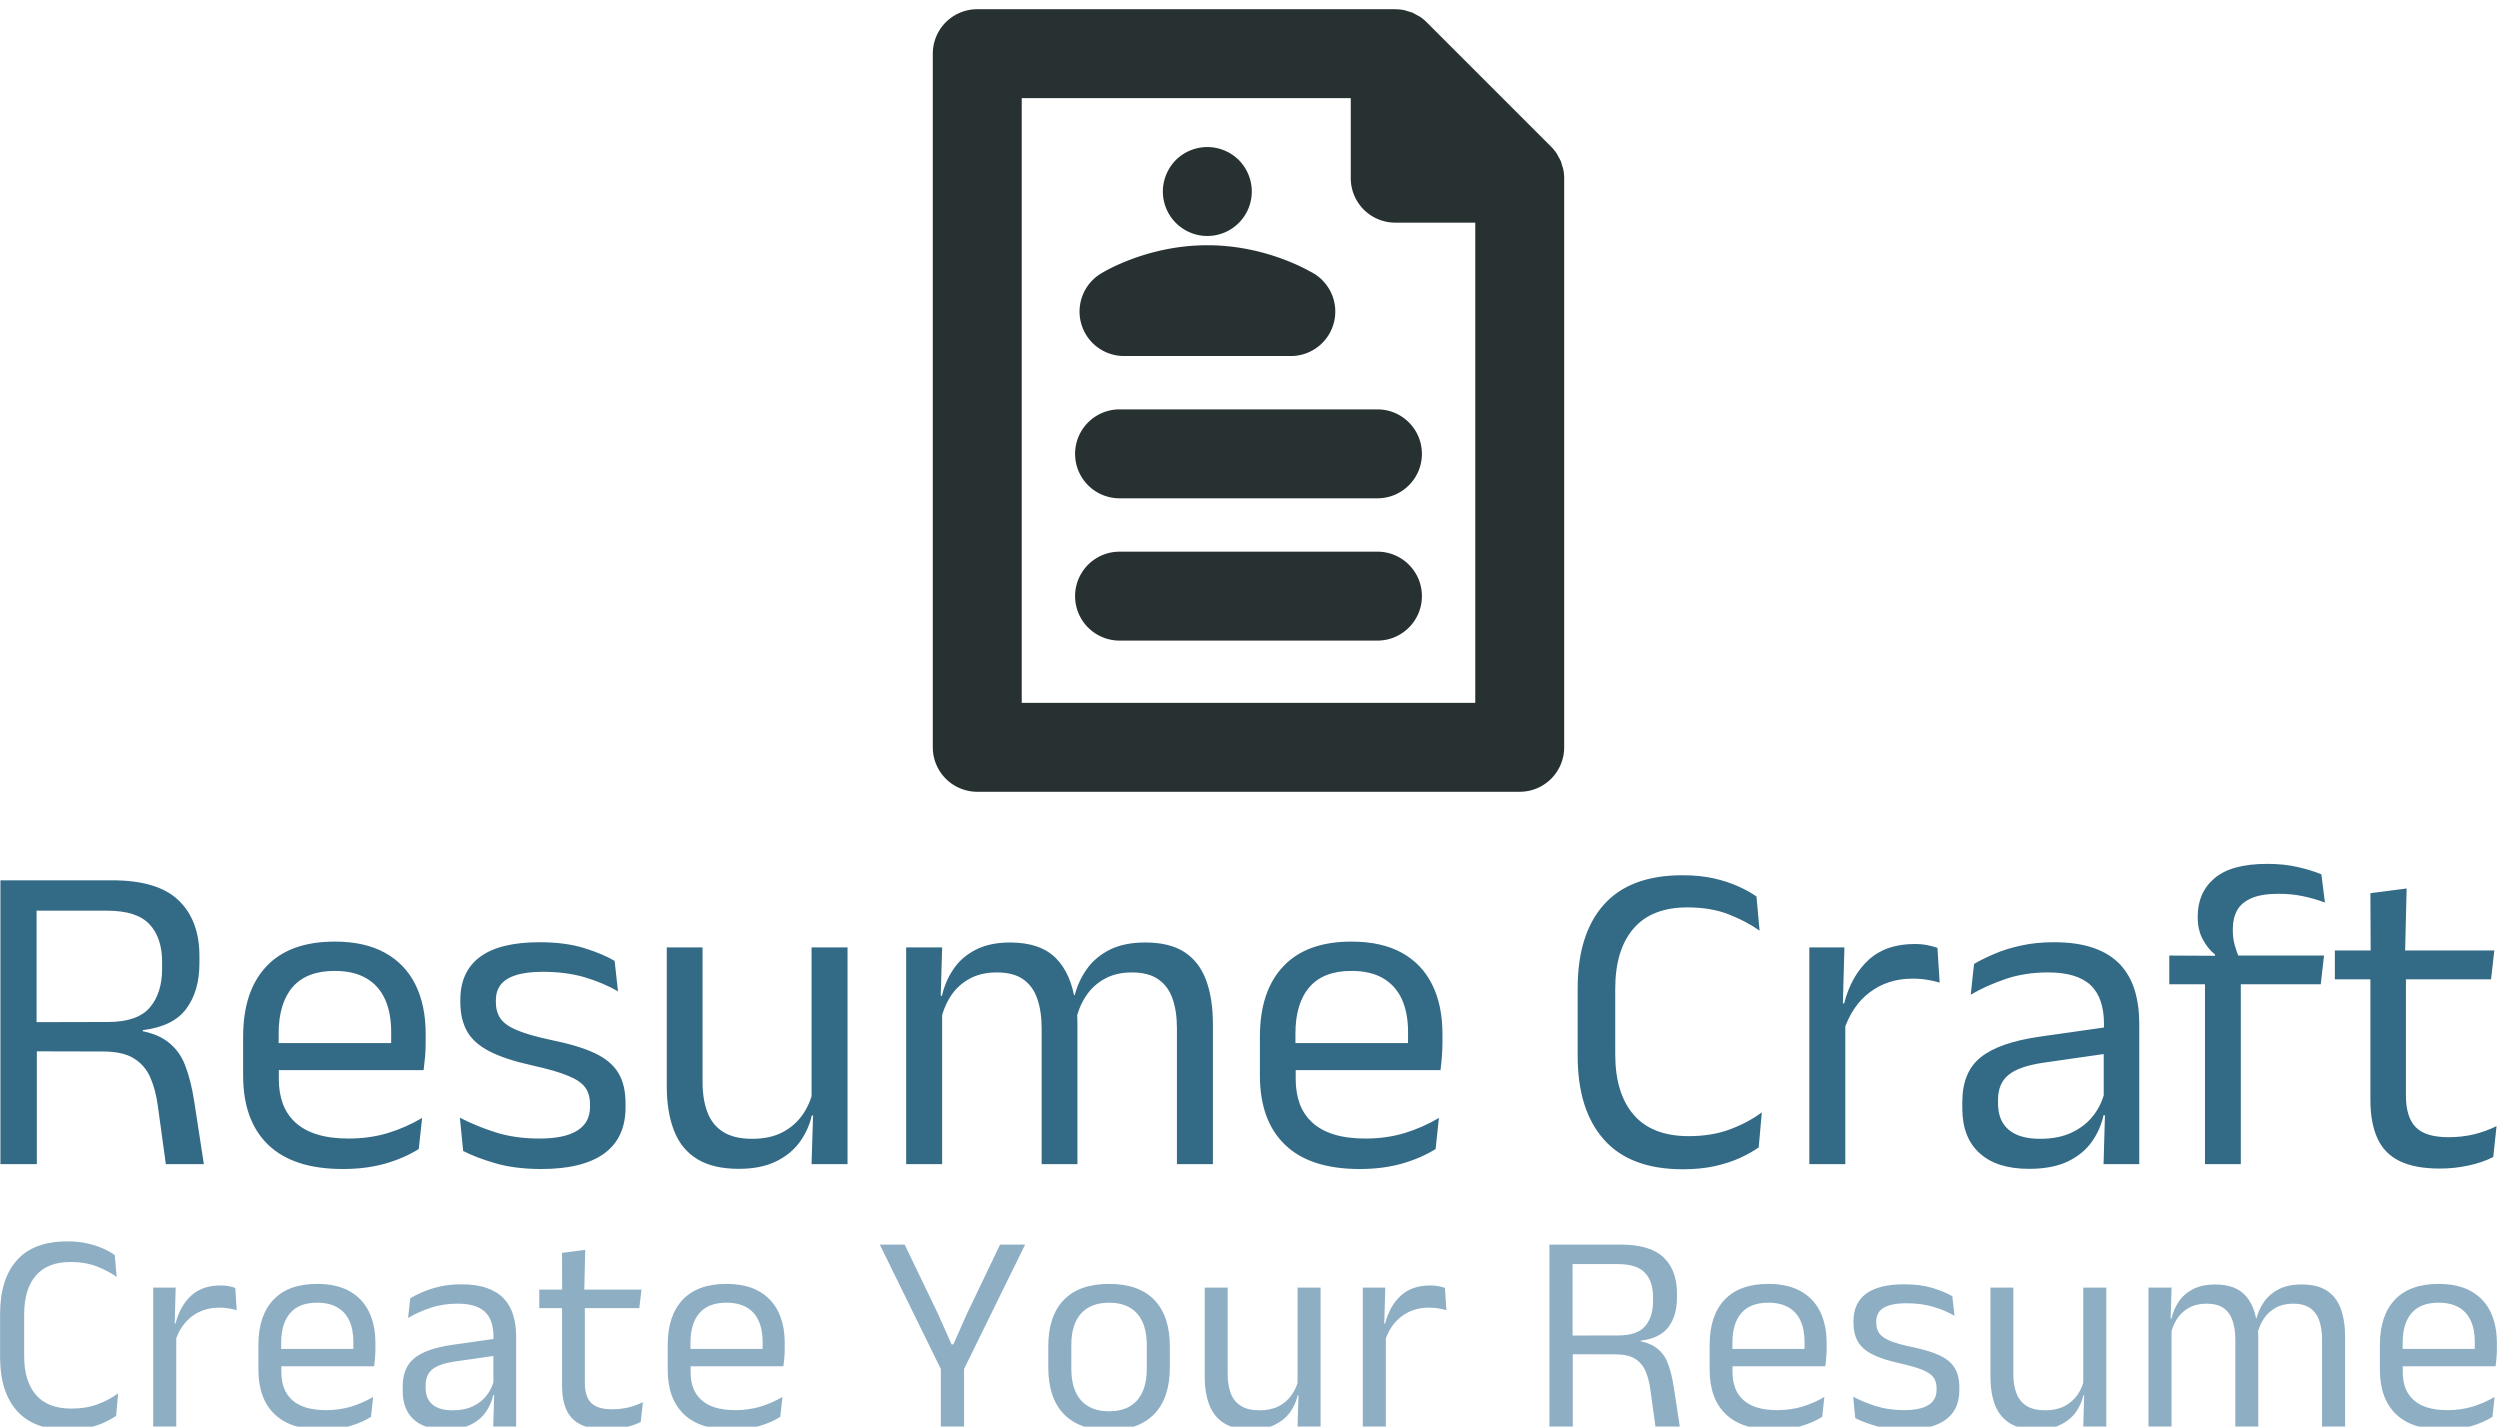 <svg xmlns="http://www.w3.org/2000/svg" version="1.1" xmlns:xlink="http://www.w3.org/1999/xlink" xmlns:svgjs="http://svgjs.dev/svgjs" width="1500" height="856" viewBox="0 0 1500 856"><g transform="matrix(1,0,0,1,-0.909,1.589)"><svg viewBox="0 0 396 226" data-background-color="#ffffff" preserveAspectRatio="xMidYMid meet" height="856" width="1500" xmlns="http://www.w3.org/2000/svg" xmlns:xlink="http://www.w3.org/1999/xlink"><g id="tight-bounds" transform="matrix(1,0,0,1,0.24,1.04)"><svg viewBox="0 0 395.52 225.087" height="225.087" width="395.52"><g><svg viewBox="0 0 395.52 225.087" height="225.087" width="395.52"><g transform="matrix(1,0,0,1,0,135.387)"><svg viewBox="0 0 395.52 89.7" height="89.7" width="395.52"><g id="textblocktransform"><svg viewBox="0 0 395.52 89.7" height="89.7" width="395.52" id="textblock"><g><svg viewBox="0 0 395.52 48.38" height="48.38" width="395.52"><g transform="matrix(1,0,0,1,0,0)"><svg width="395.52" viewBox="3.78 -33.8 280.99 34.38" height="48.38" data-palette-color="#336a86"><path d="M26.68 0L22.4 0 21.5-6.55Q21.25-8.4 20.65-9.76 20.05-11.13 18.81-11.9 17.57-12.68 15.3-12.68L15.3-12.68 6.63-12.7 6.63-15.98 15.9-16Q19.18-16 20.58-17.61 21.98-19.23 21.98-22L21.98-22 21.98-22.75Q21.98-25.5 20.55-27.01 19.13-28.53 15.8-28.53L15.8-28.53 6.5-28.53 6.5-31.95 16.35-31.95Q21.5-31.95 23.84-29.69 26.18-27.43 26.18-23.45L26.18-23.45 26.18-22.6Q26.18-19.48 24.7-17.49 23.23-15.5 19.8-15.08L19.8-15.08 19.8-14.58 18.03-15.2Q20.8-15 22.31-13.99 23.83-12.98 24.53-11.23 25.23-9.47 25.6-7.03L25.6-7.03 26.68 0ZM7.88 0L3.78 0 3.78-31.95 7.85-31.95 7.85-14.88 7.88-13.3 7.88 0ZM42.32 0.55L42.32 0.55Q36.75 0.55 33.92-2.18 31.1-4.9 31.1-9.98L31.1-9.98 31.1-14.33Q31.1-19.48 33.72-22.26 36.35-25.05 41.4-25.05L41.4-25.05Q44.8-25.05 47.07-23.79 49.35-22.53 50.5-20.2 51.65-17.88 51.65-14.65L51.65-14.65 51.65-13.75Q51.65-12.95 51.59-12.15 51.52-11.35 51.42-10.58L51.42-10.58 47.7-10.58Q47.75-11.78 47.76-12.85 47.77-13.93 47.77-14.83L47.77-14.83Q47.77-17.05 47.06-18.59 46.35-20.13 44.94-20.94 43.52-21.75 41.4-21.75L41.4-21.75Q38.25-21.75 36.67-19.93 35.1-18.1 35.1-14.7L35.1-14.7 35.1-12.38 35.12-11.88 35.12-9.55Q35.12-8.03 35.57-6.8 36.02-5.58 36.98-4.69 37.95-3.8 39.44-3.34 40.92-2.88 42.97-2.88L42.97-2.88Q45.35-2.88 47.4-3.5 49.45-4.13 51.25-5.2L51.25-5.2 50.87-1.7Q49.25-0.68 47.1-0.06 44.95 0.55 42.32 0.55ZM50.57-10.58L33.22-10.58 33.22-13.63 50.57-13.63 50.57-10.58ZM64.67 0.55L64.67 0.55Q61.72 0.55 59.52-0.09 57.32-0.73 55.87-1.48L55.87-1.48 55.5-5.23Q57.32-4.28 59.51-3.58 61.7-2.88 64.47-2.88L64.47-2.88Q67.3-2.88 68.72-3.78 70.15-4.67 70.15-6.45L70.15-6.45 70.15-6.73Q70.15-7.88 69.61-8.63 69.07-9.38 67.67-9.95 66.27-10.53 63.7-11.1L63.7-11.1Q60.62-11.78 58.85-12.69 57.07-13.6 56.31-14.95 55.55-16.3 55.55-18.25L55.55-18.25 55.55-18.48Q55.55-21.68 57.77-23.33 60-24.98 64.47-24.98L64.47-24.98Q67.34-24.98 69.46-24.33 71.57-23.68 72.92-22.88L72.92-22.88 73.3-19.45Q71.67-20.4 69.57-21.03 67.47-21.65 64.84-21.65L64.84-21.65Q62.95-21.65 61.77-21.26 60.6-20.88 60.07-20.16 59.55-19.45 59.55-18.45L59.55-18.45 59.55-18.25Q59.55-17.15 60.07-16.39 60.6-15.63 61.96-15.06 63.32-14.5 65.75-13.98L65.75-13.98Q68.87-13.35 70.71-12.48 72.55-11.6 73.34-10.26 74.15-8.93 74.15-6.83L74.15-6.83 74.15-6.4Q74.15-2.95 71.75-1.2 69.34 0.55 64.67 0.55ZM78.79-24.4L82.82-24.4 82.82-9.22Q82.82-7.3 83.36-5.86 83.89-4.42 85.12-3.64 86.34-2.85 88.42-2.85L88.42-2.85Q90.37-2.85 91.77-3.56 93.17-4.28 94.06-5.53 94.94-6.78 95.27-8.35L95.27-8.35 95.99-5.48 95.12-5.48Q94.74-3.83 93.74-2.46 92.74-1.1 91.06-0.29 89.37 0.53 86.89 0.53L86.89 0.53Q84.02 0.53 82.23-0.56 80.44-1.65 79.62-3.74 78.79-5.83 78.79-8.78L78.79-8.78 78.79-24.4ZM95.09-24.4L99.14-24.4 99.14 0 95.09 0 95.27-5.85 95.09-6.1 95.09-24.4ZM140.27 0L136.22 0 136.22-15.28Q136.22-17.2 135.73-18.61 135.24-20.03 134.13-20.8 133.02-21.58 131.14-21.58L131.14-21.58Q129.37-21.58 128.06-20.85 126.77-20.13 125.97-18.91 125.17-17.7 124.84-16.15L124.84-16.15 124.22-19.03 124.72-19.03Q125.12-20.6 126.07-21.95 127.02-23.3 128.64-24.13 130.27-24.95 132.67-24.95L132.67-24.95Q135.39-24.95 137.05-23.88 138.72-22.8 139.49-20.74 140.27-18.68 140.27-15.73L140.27-15.73 140.27 0ZM109.79 0L105.74 0 105.74-24.4 109.79-24.4 109.62-18.55 109.79-18.3 109.79 0ZM125.02 0L120.99 0 120.99-15.28Q120.99-17.2 120.5-18.61 120.02-20.03 118.92-20.8 117.82-21.58 115.94-21.58L115.94-21.58Q114.14-21.58 112.84-20.85 111.54-20.13 110.74-18.89 109.94-17.65 109.62-16.07L109.62-16.07 108.87-18.95 109.77-18.95Q110.14-20.6 111.07-21.96 111.99-23.33 113.58-24.14 115.17-24.95 117.44-24.95L117.44-24.95Q120.82-24.95 122.58-23.2 124.34-21.45 124.79-18.1L124.79-18.1Q124.92-17.6 124.97-17.01 125.02-16.43 125.02-15.85L125.02-15.85 125.02 0ZM156.79 0.55L156.79 0.55Q151.21 0.55 148.39-2.18 145.56-4.9 145.56-9.98L145.56-9.98 145.56-14.33Q145.56-19.48 148.19-22.26 150.81-25.05 155.86-25.05L155.86-25.05Q159.26-25.05 161.54-23.79 163.81-22.53 164.96-20.2 166.11-17.88 166.11-14.65L166.11-14.65 166.11-13.75Q166.11-12.95 166.05-12.15 165.99-11.35 165.89-10.58L165.89-10.58 162.16-10.58Q162.21-11.78 162.23-12.85 162.24-13.93 162.24-14.83L162.24-14.83Q162.24-17.05 161.53-18.59 160.81-20.13 159.4-20.94 157.99-21.75 155.86-21.75L155.86-21.75Q152.71-21.75 151.14-19.93 149.56-18.1 149.56-14.7L149.56-14.7 149.56-12.38 149.59-11.88 149.59-9.55Q149.59-8.03 150.04-6.8 150.49-5.58 151.45-4.69 152.41-3.8 153.9-3.34 155.39-2.88 157.44-2.88L157.44-2.88Q159.81-2.88 161.86-3.5 163.91-4.13 165.71-5.2L165.71-5.2 165.34-1.7Q163.71-0.68 161.56-0.06 159.41 0.55 156.79 0.55ZM165.04-10.58L147.69-10.58 147.69-13.63 165.04-13.63 165.04-10.58ZM193.18 0.58L193.18 0.58Q187.26 0.58 184.3-2.75 181.33-6.08 181.33-12.2L181.33-12.2 181.33-19.78Q181.33-25.9 184.28-29.21 187.23-32.52 193.13-32.52L193.13-32.52Q195.03-32.52 196.6-32.18 198.16-31.83 199.38-31.28 200.61-30.73 201.46-30.13L201.46-30.13 201.81-26.28Q200.33-27.33 198.35-28.11 196.36-28.9 193.68-28.9L193.68-28.9Q189.66-28.9 187.61-26.51 185.56-24.13 185.56-19.73L185.56-19.73 185.56-12.35Q185.56-7.98 187.63-5.56 189.71-3.15 193.83-3.15L193.83-3.15Q196.48-3.15 198.52-3.93 200.56-4.7 202.06-5.83L202.06-5.83 201.71-1.88Q200.86-1.28 199.61-0.7 198.36-0.13 196.75 0.23 195.13 0.58 193.18 0.58ZM211.26-14.93L211.26-14.93 210.33-18.05 211.33-18.1Q212.13-21.2 214.08-22.99 216.03-24.78 219.26-24.78L219.26-24.78Q220.06-24.78 220.69-24.65 221.33-24.53 221.83-24.35L221.83-24.35 222.08-20.43Q221.46-20.63 220.69-20.75 219.93-20.88 219.01-20.88L219.01-20.88Q216.26-20.88 214.22-19.35 212.18-17.82 211.26-14.93ZM211.46 0L207.41 0 207.41-24.4 211.36-24.4 211.16-17.2 211.46-16.9 211.46 0ZM244.55 0L240.53 0 240.7-5.93 240.55-6.55 240.55-14.33 240.58-15.75Q240.58-18.73 239.07-20.15 237.55-21.58 234.28-21.58L234.28-21.58Q231.65-21.58 229.47-20.83 227.28-20.08 225.58-19.07L225.58-19.07 225.95-22.53Q226.9-23.1 228.22-23.66 229.53-24.23 231.22-24.6 232.9-24.98 234.93-24.98L234.93-24.98Q237.55-24.98 239.39-24.34 241.23-23.7 242.37-22.5 243.5-21.3 244.03-19.6 244.55-17.9 244.55-15.8L244.55-15.8 244.55 0ZM232.13 0.53L232.13 0.53Q228.5 0.53 226.57-1.24 224.63-3 224.63-6.28L224.63-6.28 224.63-7Q224.63-10.38 226.72-12.04 228.8-13.7 233.35-14.35L233.35-14.35 241.08-15.45 241.3-12.5 233.85-11.43Q231.05-11.03 229.85-10.06 228.65-9.1 228.65-7.23L228.65-7.23 228.65-6.83Q228.65-4.9 229.84-3.88 231.03-2.85 233.4-2.85L233.4-2.85Q235.5-2.85 237-3.58 238.5-4.3 239.43-5.53 240.35-6.75 240.68-8.25L240.68-8.25 241.3-5.5 240.53-5.5Q240.18-3.9 239.22-2.53 238.25-1.15 236.53-0.31 234.8 0.53 232.13 0.53ZM258.95-33.8L258.95-33.8Q260.83-33.8 262.31-33.46 263.8-33.13 265.05-32.63L265.05-32.63 265.45-29.45Q264.23-29.9 262.99-30.16 261.75-30.43 260.2-30.43L260.2-30.43Q258.33-30.43 257.19-29.94 256.05-29.45 255.56-28.56 255.08-27.68 255.08-26.43L255.08-26.43 255.08-26.3Q255.08-25.43 255.3-24.64 255.53-23.85 255.8-23.2L255.8-23.2 253.08-23.1 253.08-23.6Q252.3-24.2 251.71-25.28 251.13-26.35 251.13-27.78L251.13-27.78 251.13-27.9Q251.13-30.58 253.03-32.19 254.93-33.8 258.95-33.8ZM255.98 0L251.95 0 251.95-22.23 255.98-22.23 255.98 0ZM264.98-20.25L247.93-20.25 247.93-23.48 253.5-23.45 255.15-23.48 265.35-23.48 264.98-20.25ZM278.4 0.5L278.4 0.5Q275.57 0.5 273.85-0.35 272.12-1.2 271.35-2.93 270.57-4.65 270.57-7.23L270.57-7.23 270.57-22.63 274.57-22.63 274.57-7.7Q274.57-5.3 275.67-4.16 276.77-3.03 279.37-3.03L279.37-3.03Q280.85-3.03 282.21-3.35 283.57-3.68 284.77-4.28L284.77-4.28 284.4-0.8Q283.22-0.2 281.65 0.15 280.07 0.5 278.4 0.5ZM284.15-20.8L266.57-20.8 266.57-24.05 284.52-24.05 284.15-20.8ZM274.47-23.65L270.6-23.65 270.57-30.5 274.65-31.03 274.47-23.65Z" opacity="1" transform="matrix(1,0,0,1,0,0)" fill="#336a86" class="wordmark-text-0" data-fill-palette-color="primary" id="text-0"></path></svg></g></svg></g><g transform="matrix(1,0,0,1,0,59.801)"><svg viewBox="0 0 395.52 29.899" height="29.899" width="395.52"><g transform="matrix(1,0,0,1,0,0)"><svg width="395.52" viewBox="2.6 -32.52 438.53 33.15" height="29.899" data-palette-color="#8eaec4"><path d="M14.45 0.58L14.45 0.58Q8.53 0.58 5.56-2.75 2.6-6.08 2.6-12.2L2.6-12.2 2.6-19.78Q2.6-25.9 5.55-29.21 8.5-32.52 14.4-32.52L14.4-32.52Q16.3-32.52 17.86-32.18 19.43-31.83 20.65-31.28 21.88-30.73 22.73-30.13L22.73-30.13 23.08-26.28Q21.6-27.33 19.61-28.11 17.63-28.9 14.95-28.9L14.95-28.9Q10.93-28.9 8.88-26.51 6.83-24.13 6.83-19.73L6.83-19.73 6.83-12.35Q6.83-7.98 8.9-5.56 10.98-3.15 15.1-3.15L15.1-3.15Q17.75-3.15 19.79-3.93 21.83-4.7 23.33-5.83L23.33-5.83 22.98-1.88Q22.13-1.28 20.88-0.7 19.63-0.13 18.01 0.23 16.4 0.58 14.45 0.58ZM33.34-14.93L33.34-14.93 32.41-18.05 33.41-18.1Q34.21-21.2 36.16-22.99 38.11-24.78 41.34-24.78L41.34-24.78Q42.14-24.78 42.77-24.65 43.41-24.53 43.91-24.35L43.91-24.35 44.16-20.43Q43.54-20.63 42.77-20.75 42.01-20.88 41.09-20.88L41.09-20.88Q38.34-20.88 36.3-19.35 34.26-17.82 33.34-14.93ZM33.54-16.9L33.54 0 29.49 0 29.49-24.4 33.44-24.4 33.24-17.2 33.54-16.9ZM59.2 0.55L59.2 0.55Q53.62 0.55 50.8-2.18 47.97-4.9 47.97-9.98L47.97-9.98 47.97-14.33Q47.97-19.48 50.6-22.26 53.22-25.05 58.27-25.05L58.27-25.05Q61.67-25.05 63.95-23.79 66.22-22.53 67.37-20.2 68.52-17.88 68.52-14.65L68.52-14.65 68.52-13.75Q68.52-12.95 68.46-12.15 68.4-11.35 68.3-10.58L68.3-10.58 64.57-10.58Q64.62-11.78 64.64-12.85 64.65-13.93 64.65-14.83L64.65-14.83Q64.65-17.05 63.94-18.59 63.22-20.13 61.81-20.94 60.4-21.75 58.27-21.75L58.27-21.75Q55.12-21.75 53.55-19.93 51.97-18.1 51.97-14.7L51.97-14.7 51.97-12.38 52-11.88 52-9.55Q52-8.03 52.45-6.8 52.9-5.58 53.86-4.69 54.82-3.8 56.31-3.34 57.8-2.88 59.85-2.88L59.85-2.88Q62.22-2.88 64.27-3.5 66.32-4.13 68.12-5.2L68.12-5.2 67.75-1.7Q66.12-0.68 63.97-0.06 61.82 0.55 59.2 0.55ZM67.45-13.63L67.45-10.58 50.1-10.58 50.1-13.63 67.45-13.63ZM93.24-15.8L93.24 0 89.21 0 89.39-5.93 89.24-6.55 89.24-14.33 89.26-15.75Q89.26-18.73 87.75-20.15 86.24-21.58 82.96-21.58L82.96-21.58Q80.34-21.58 78.15-20.83 75.96-20.08 74.26-19.07L74.26-19.07 74.64-22.53Q75.59-23.1 76.9-23.66 78.21-24.23 79.9-24.6 81.59-24.98 83.61-24.98L83.61-24.98Q86.24-24.98 88.07-24.34 89.91-23.7 91.05-22.5 92.19-21.3 92.71-19.6 93.24-17.9 93.24-15.8L93.24-15.8ZM80.81 0.53L80.81 0.53Q77.19 0.53 75.25-1.24 73.31-3 73.31-6.28L73.31-6.28 73.31-7Q73.31-10.38 75.4-12.04 77.49-13.7 82.04-14.35L82.04-14.35 89.76-15.45 89.99-12.5 82.54-11.43Q79.74-11.03 78.54-10.06 77.34-9.1 77.34-7.23L77.34-7.23 77.34-6.83Q77.34-4.9 78.52-3.88 79.71-2.85 82.09-2.85L82.09-2.85Q84.19-2.85 85.69-3.58 87.19-4.3 88.11-5.53 89.04-6.75 89.36-8.25L89.36-8.25 89.99-5.5 89.21-5.5Q88.86-3.9 87.9-2.53 86.94-1.15 85.21-0.31 83.49 0.53 80.81 0.53ZM109.12 0.5L109.12 0.5Q106.3 0.5 104.57-0.35 102.85-1.2 102.07-2.93 101.3-4.65 101.3-7.23L101.3-7.23 101.3-22.63 105.3-22.63 105.3-7.7Q105.3-5.3 106.4-4.16 107.5-3.03 110.1-3.03L110.1-3.03Q111.57-3.03 112.94-3.35 114.3-3.68 115.5-4.28L115.5-4.28 115.12-0.8Q113.95-0.2 112.37 0.15 110.8 0.5 109.12 0.5ZM115.25-24.05L114.87-20.8 97.3-20.8 97.3-24.05 115.25-24.05ZM105.37-31.03L105.2-23.65 101.32-23.65 101.3-30.5 105.37-31.03ZM131.08 0.55L131.08 0.55Q125.51 0.55 122.68-2.18 119.86-4.9 119.86-9.98L119.86-9.98 119.86-14.33Q119.86-19.48 122.48-22.26 125.11-25.05 130.16-25.05L130.16-25.05Q133.56-25.05 135.83-23.79 138.11-22.53 139.26-20.2 140.41-17.88 140.41-14.65L140.41-14.65 140.41-13.75Q140.41-12.95 140.35-12.15 140.28-11.35 140.18-10.58L140.18-10.58 136.46-10.58Q136.51-11.78 136.52-12.85 136.53-13.93 136.53-14.83L136.53-14.83Q136.53-17.05 135.82-18.59 135.11-20.13 133.7-20.94 132.28-21.75 130.16-21.75L130.16-21.75Q127.01-21.75 125.43-19.93 123.86-18.1 123.86-14.7L123.86-14.7 123.86-12.38 123.88-11.88 123.88-9.55Q123.88-8.03 124.33-6.8 124.78-5.58 125.75-4.69 126.71-3.8 128.2-3.34 129.68-2.88 131.73-2.88L131.73-2.88Q134.11-2.88 136.16-3.5 138.21-4.13 140.01-5.2L140.01-5.2 139.63-1.7Q138.01-0.68 135.86-0.06 133.71 0.55 131.08 0.55ZM139.33-13.63L139.33-10.58 121.98-10.58 121.98-13.63 139.33-13.63ZM182.63-31.95L171.66-9.6 168.08-9.6 157.11-31.95 161.48-31.95 167.36-19.73 169.71-14.43 170.03-14.43 172.38-19.73 178.23-31.95 182.63-31.95ZM171.91-13.48L171.91 0 167.83 0 167.83-13.48 171.91-13.48ZM197.37 0.63L197.37 0.63Q192.12 0.63 189.41-2.21 186.7-5.05 186.7-10.38L186.7-10.38 186.7-14.1Q186.7-19.4 189.42-22.23 192.15-25.05 197.37-25.05L197.37-25.05Q202.62-25.05 205.33-22.23 208.05-19.4 208.05-14.1L208.05-14.1 208.05-10.38Q208.05-5.05 205.33-2.21 202.62 0.63 197.37 0.63ZM197.37-2.68L197.37-2.68Q200.62-2.68 202.31-4.6 204-6.53 204-10.15L204-10.15 204-14.33Q204-17.93 202.31-19.84 200.62-21.75 197.37-21.75L197.37-21.75Q194.15-21.75 192.45-19.84 190.75-17.93 190.75-14.33L190.75-14.33 190.75-10.15Q190.75-6.53 192.45-4.6 194.15-2.68 197.37-2.68ZM214.18-8.78L214.18-24.4 218.21-24.4 218.21-9.22Q218.21-7.3 218.74-5.86 219.28-4.42 220.51-3.64 221.73-2.85 223.81-2.85L223.81-2.85Q225.76-2.85 227.16-3.56 228.56-4.28 229.44-5.53 230.33-6.78 230.66-8.35L230.66-8.35 231.38-5.48 230.51-5.48Q230.13-3.83 229.13-2.46 228.13-1.1 226.44-0.29 224.76 0.53 222.28 0.53L222.28 0.53Q219.41 0.53 217.62-0.56 215.83-1.65 215.01-3.74 214.18-5.83 214.18-8.78L214.18-8.78ZM230.48-6.1L230.48-24.4 234.53-24.4 234.53 0 230.48 0 230.66-5.85 230.48-6.1ZM245.79-14.93L245.79-14.93 244.87-18.05 245.87-18.1Q246.67-21.2 248.62-22.99 250.57-24.78 253.79-24.78L253.79-24.78Q254.59-24.78 255.23-24.65 255.87-24.53 256.37-24.35L256.37-24.35 256.62-20.43Q255.99-20.63 255.23-20.75 254.47-20.88 253.54-20.88L253.54-20.88Q250.79-20.88 248.76-19.35 246.72-17.82 245.79-14.93ZM245.99-16.9L245.99 0 241.94 0 241.94-24.4 245.89-24.4 245.69-17.2 245.99-16.9ZM296.54-7.03L297.62 0 293.34 0 292.44-6.55Q292.19-8.4 291.59-9.76 290.99-11.13 289.76-11.9 288.52-12.68 286.24-12.68L286.24-12.68 277.57-12.7 277.57-15.98 286.84-16Q290.12-16 291.52-17.61 292.92-19.23 292.92-22L292.92-22 292.92-22.75Q292.92-25.5 291.49-27.01 290.07-28.53 286.74-28.53L286.74-28.53 277.44-28.53 277.44-31.95 287.29-31.95Q292.44-31.95 294.78-29.69 297.12-27.43 297.12-23.45L297.12-23.45 297.12-22.6Q297.12-19.48 295.64-17.49 294.17-15.5 290.74-15.08L290.74-15.08 290.74-14.58 288.97-15.2Q291.74-15 293.26-13.99 294.77-12.98 295.47-11.23 296.17-9.47 296.54-7.03L296.54-7.03ZM278.82-13.3L278.82 0 274.72 0 274.72-31.95 278.79-31.95 278.79-14.88 278.82-13.3ZM314.08 0.55L314.08 0.55Q308.51 0.55 305.68-2.18 302.86-4.9 302.86-9.98L302.86-9.98 302.86-14.33Q302.86-19.48 305.48-22.26 308.11-25.05 313.16-25.05L313.16-25.05Q316.56-25.05 318.83-23.79 321.11-22.53 322.26-20.2 323.41-17.88 323.41-14.65L323.41-14.65 323.41-13.75Q323.41-12.95 323.34-12.15 323.28-11.35 323.18-10.58L323.18-10.58 319.46-10.58Q319.51-11.78 319.52-12.85 319.53-13.93 319.53-14.83L319.53-14.83Q319.53-17.05 318.82-18.59 318.11-20.13 316.69-20.94 315.28-21.75 313.16-21.75L313.16-21.75Q310.01-21.75 308.43-19.93 306.86-18.1 306.86-14.7L306.86-14.7 306.86-12.38 306.88-11.88 306.88-9.55Q306.88-8.03 307.33-6.8 307.78-5.58 308.74-4.69 309.71-3.8 311.19-3.34 312.68-2.88 314.73-2.88L314.73-2.88Q317.11-2.88 319.16-3.5 321.21-4.13 323.01-5.2L323.01-5.2 322.63-1.7Q321.01-0.68 318.86-0.06 316.71 0.55 314.08 0.55ZM322.33-13.63L322.33-10.58 304.98-10.58 304.98-13.63 322.33-13.63ZM337.24 0.55L337.24 0.55Q334.29 0.55 332.09-0.09 329.89-0.73 328.44-1.48L328.44-1.48 328.07-5.23Q329.89-4.28 332.08-3.58 334.27-2.88 337.04-2.88L337.04-2.88Q339.87-2.88 341.29-3.78 342.72-4.67 342.72-6.45L342.72-6.45 342.72-6.73Q342.72-7.88 342.18-8.63 341.64-9.38 340.24-9.95 338.84-10.53 336.27-11.1L336.27-11.1Q333.19-11.78 331.42-12.69 329.64-13.6 328.88-14.95 328.12-16.3 328.12-18.25L328.12-18.25 328.12-18.48Q328.12-21.68 330.34-23.33 332.57-24.98 337.04-24.98L337.04-24.98Q339.92-24.98 342.03-24.33 344.14-23.68 345.49-22.88L345.49-22.88 345.87-19.45Q344.24-20.4 342.14-21.03 340.04-21.65 337.42-21.65L337.42-21.65Q335.52-21.65 334.34-21.26 333.17-20.88 332.64-20.16 332.12-19.45 332.12-18.45L332.12-18.45 332.12-18.25Q332.12-17.15 332.64-16.39 333.17-15.63 334.53-15.06 335.89-14.5 338.32-13.98L338.32-13.98Q341.44-13.35 343.28-12.48 345.12-11.6 345.92-10.26 346.72-8.93 346.72-6.83L346.72-6.83 346.72-6.4Q346.72-2.95 344.32-1.2 341.92 0.55 337.24 0.55ZM352.18-8.78L352.18-24.4 356.2-24.4 356.2-9.22Q356.2-7.3 356.74-5.86 357.28-4.42 358.5-3.64 359.73-2.85 361.8-2.85L361.8-2.85Q363.75-2.85 365.15-3.56 366.55-4.28 367.44-5.53 368.33-6.78 368.65-8.35L368.65-8.35 369.38-5.48 368.5-5.48Q368.13-3.83 367.13-2.46 366.13-1.1 364.44-0.29 362.75 0.53 360.28 0.53L360.28 0.53Q357.4 0.53 355.62-0.56 353.83-1.65 353-3.74 352.18-5.83 352.18-8.78L352.18-8.78ZM368.48-6.1L368.48-24.4 372.53-24.4 372.53 0 368.48 0 368.65-5.85 368.48-6.1ZM414.47-15.73L414.47 0 410.42 0 410.42-15.28Q410.42-17.2 409.93-18.61 409.44-20.03 408.33-20.8 407.22-21.58 405.34-21.58L405.34-21.58Q403.57-21.58 402.27-20.85 400.97-20.13 400.17-18.91 399.37-17.7 399.04-16.15L399.04-16.15 398.42-19.03 398.92-19.03Q399.32-20.6 400.27-21.95 401.22-23.3 402.84-24.13 404.47-24.95 406.87-24.95L406.87-24.95Q409.59-24.95 411.25-23.88 412.92-22.8 413.69-20.74 414.47-18.68 414.47-15.73L414.47-15.73ZM383.99-18.3L383.99 0 379.94 0 379.94-24.4 383.99-24.4 383.82-18.55 383.99-18.3ZM399.22-15.85L399.22 0 395.19 0 395.19-15.28Q395.19-17.2 394.7-18.61 394.22-20.03 393.12-20.8 392.02-21.58 390.14-21.58L390.14-21.58Q388.34-21.58 387.04-20.85 385.74-20.13 384.94-18.89 384.14-17.65 383.82-16.07L383.82-16.07 383.07-18.95 383.97-18.95Q384.34-20.6 385.27-21.96 386.19-23.33 387.78-24.14 389.37-24.95 391.64-24.95L391.64-24.95Q395.02-24.95 396.78-23.2 398.54-21.45 398.99-18.1L398.99-18.1Q399.12-17.6 399.17-17.01 399.22-16.43 399.22-15.85L399.22-15.85ZM431.8 0.55L431.8 0.55Q426.23 0.55 423.4-2.18 420.58-4.9 420.58-9.98L420.58-9.98 420.58-14.33Q420.58-19.48 423.2-22.26 425.83-25.05 430.88-25.05L430.88-25.05Q434.28-25.05 436.55-23.79 438.83-22.53 439.98-20.2 441.13-17.88 441.13-14.65L441.13-14.65 441.13-13.75Q441.13-12.95 441.07-12.15 441-11.35 440.9-10.58L440.9-10.58 437.18-10.58Q437.23-11.78 437.24-12.85 437.25-13.93 437.25-14.83L437.25-14.83Q437.25-17.05 436.54-18.59 435.83-20.13 434.42-20.94 433-21.75 430.88-21.75L430.88-21.75Q427.73-21.75 426.15-19.93 424.58-18.1 424.58-14.7L424.58-14.7 424.58-12.38 424.6-11.88 424.6-9.55Q424.6-8.03 425.05-6.8 425.5-5.58 426.47-4.69 427.43-3.8 428.92-3.34 430.4-2.88 432.45-2.88L432.45-2.88Q434.83-2.88 436.88-3.5 438.93-4.13 440.73-5.2L440.73-5.2 440.35-1.7Q438.73-0.68 436.58-0.06 434.43 0.55 431.8 0.55ZM440.05-13.63L440.05-10.58 422.7-10.58 422.7-13.63 440.05-13.63Z" opacity="1" transform="matrix(1,0,0,1,0,0)" fill="#8eaec4" class="slogan-text-1" data-fill-palette-color="secondary" id="text-1"></path></svg></g></svg></g></svg></g></svg></g><g transform="matrix(1,0,0,1,147.751,0)"><svg viewBox="0 0 100.018 123.966" height="123.966" width="100.018"><g><svg xmlns="http://www.w3.org/2000/svg" xmlns:xlink="http://www.w3.org/1999/xlink" version="1.1" x="0" y="0" viewBox="14.499 5.5 71 88" enable-background="new 0 0 100 100" xml:space="preserve" height="123.966" width="100.018" class="icon-icon-0" data-fill-palette-color="accent" id="icon-0"><g fill="#283132" data-fill-palette-color="accent"><path fill="#283132" d="M45.37 31A5.003 5.003 0 0 0 50.37 26C50.37 24.68 49.84 23.4 48.91 22.46A5.04 5.04 0 0 0 45.37 21C44.05 21 42.76 21.53 41.83 22.46 40.9 23.4 40.37 24.69 40.37 26A5.003 5.003 0 0 0 45.37 31" data-fill-palette-color="accent"></path><path fill="#283132" d="M36 44.5H54.757A5 5 0 0 0 56.972 35.016C55.598 34.244 51.167 32.041 45.371 32.041 38.747 32.041 33.901 34.919 33.371 35.248A5 5 0 0 0 36 44.5" data-fill-palette-color="accent"></path><path fill="#283132" d="M85.401 23.521C85.372 23.373 85.316 23.236 85.274 23.093 85.224 22.924 85.185 22.752 85.117 22.588 85.048 22.419 84.952 22.266 84.864 22.107 84.795 21.981 84.739 21.849 84.658 21.728A5 5 0 0 0 84.034 20.963L70.037 6.966A5 5 0 0 0 69.273 6.341C69.15 6.26 69.018 6.204 68.89 6.134 68.733 6.047 68.58 5.952 68.412 5.883 68.251 5.816 68.082 5.778 67.916 5.729 67.77 5.686 67.63 5.629 67.478 5.599A5 5 0 0 0 66.548 5.505C66.531 5.505 66.516 5.5 66.499 5.5H19.499A5 5 0 0 0 14.499 10.5V88.5A5 5 0 0 0 19.499 93.5H80.499A5 5 0 0 0 85.499 88.5V24.5A5 5 0 0 0 85.401 23.521M75.5 83.5H24.5V15.5H61.5V24.5A5 5 0 0 0 66.5 29.5H75.5z" data-fill-palette-color="accent"></path><path fill="#283132" d="M35.5 50.5A5 5 0 1 0 35.5 60.5H64.5C67.262 60.5 69.5 58.262 69.5 55.5S67.262 50.5 64.5 50.5z" data-fill-palette-color="accent"></path><path fill="#283132" d="M64.5 66.5H35.5A5 5 0 1 0 35.5 76.5H64.5C67.262 76.5 69.5 74.262 69.5 71.5S67.262 66.5 64.5 66.5" data-fill-palette-color="accent"></path></g></svg></g></svg></g><g></g></svg></g><defs></defs></svg><rect width="395.52" height="225.087" fill="none" stroke="none" visibility="hidden"></rect></g></svg></g></svg>